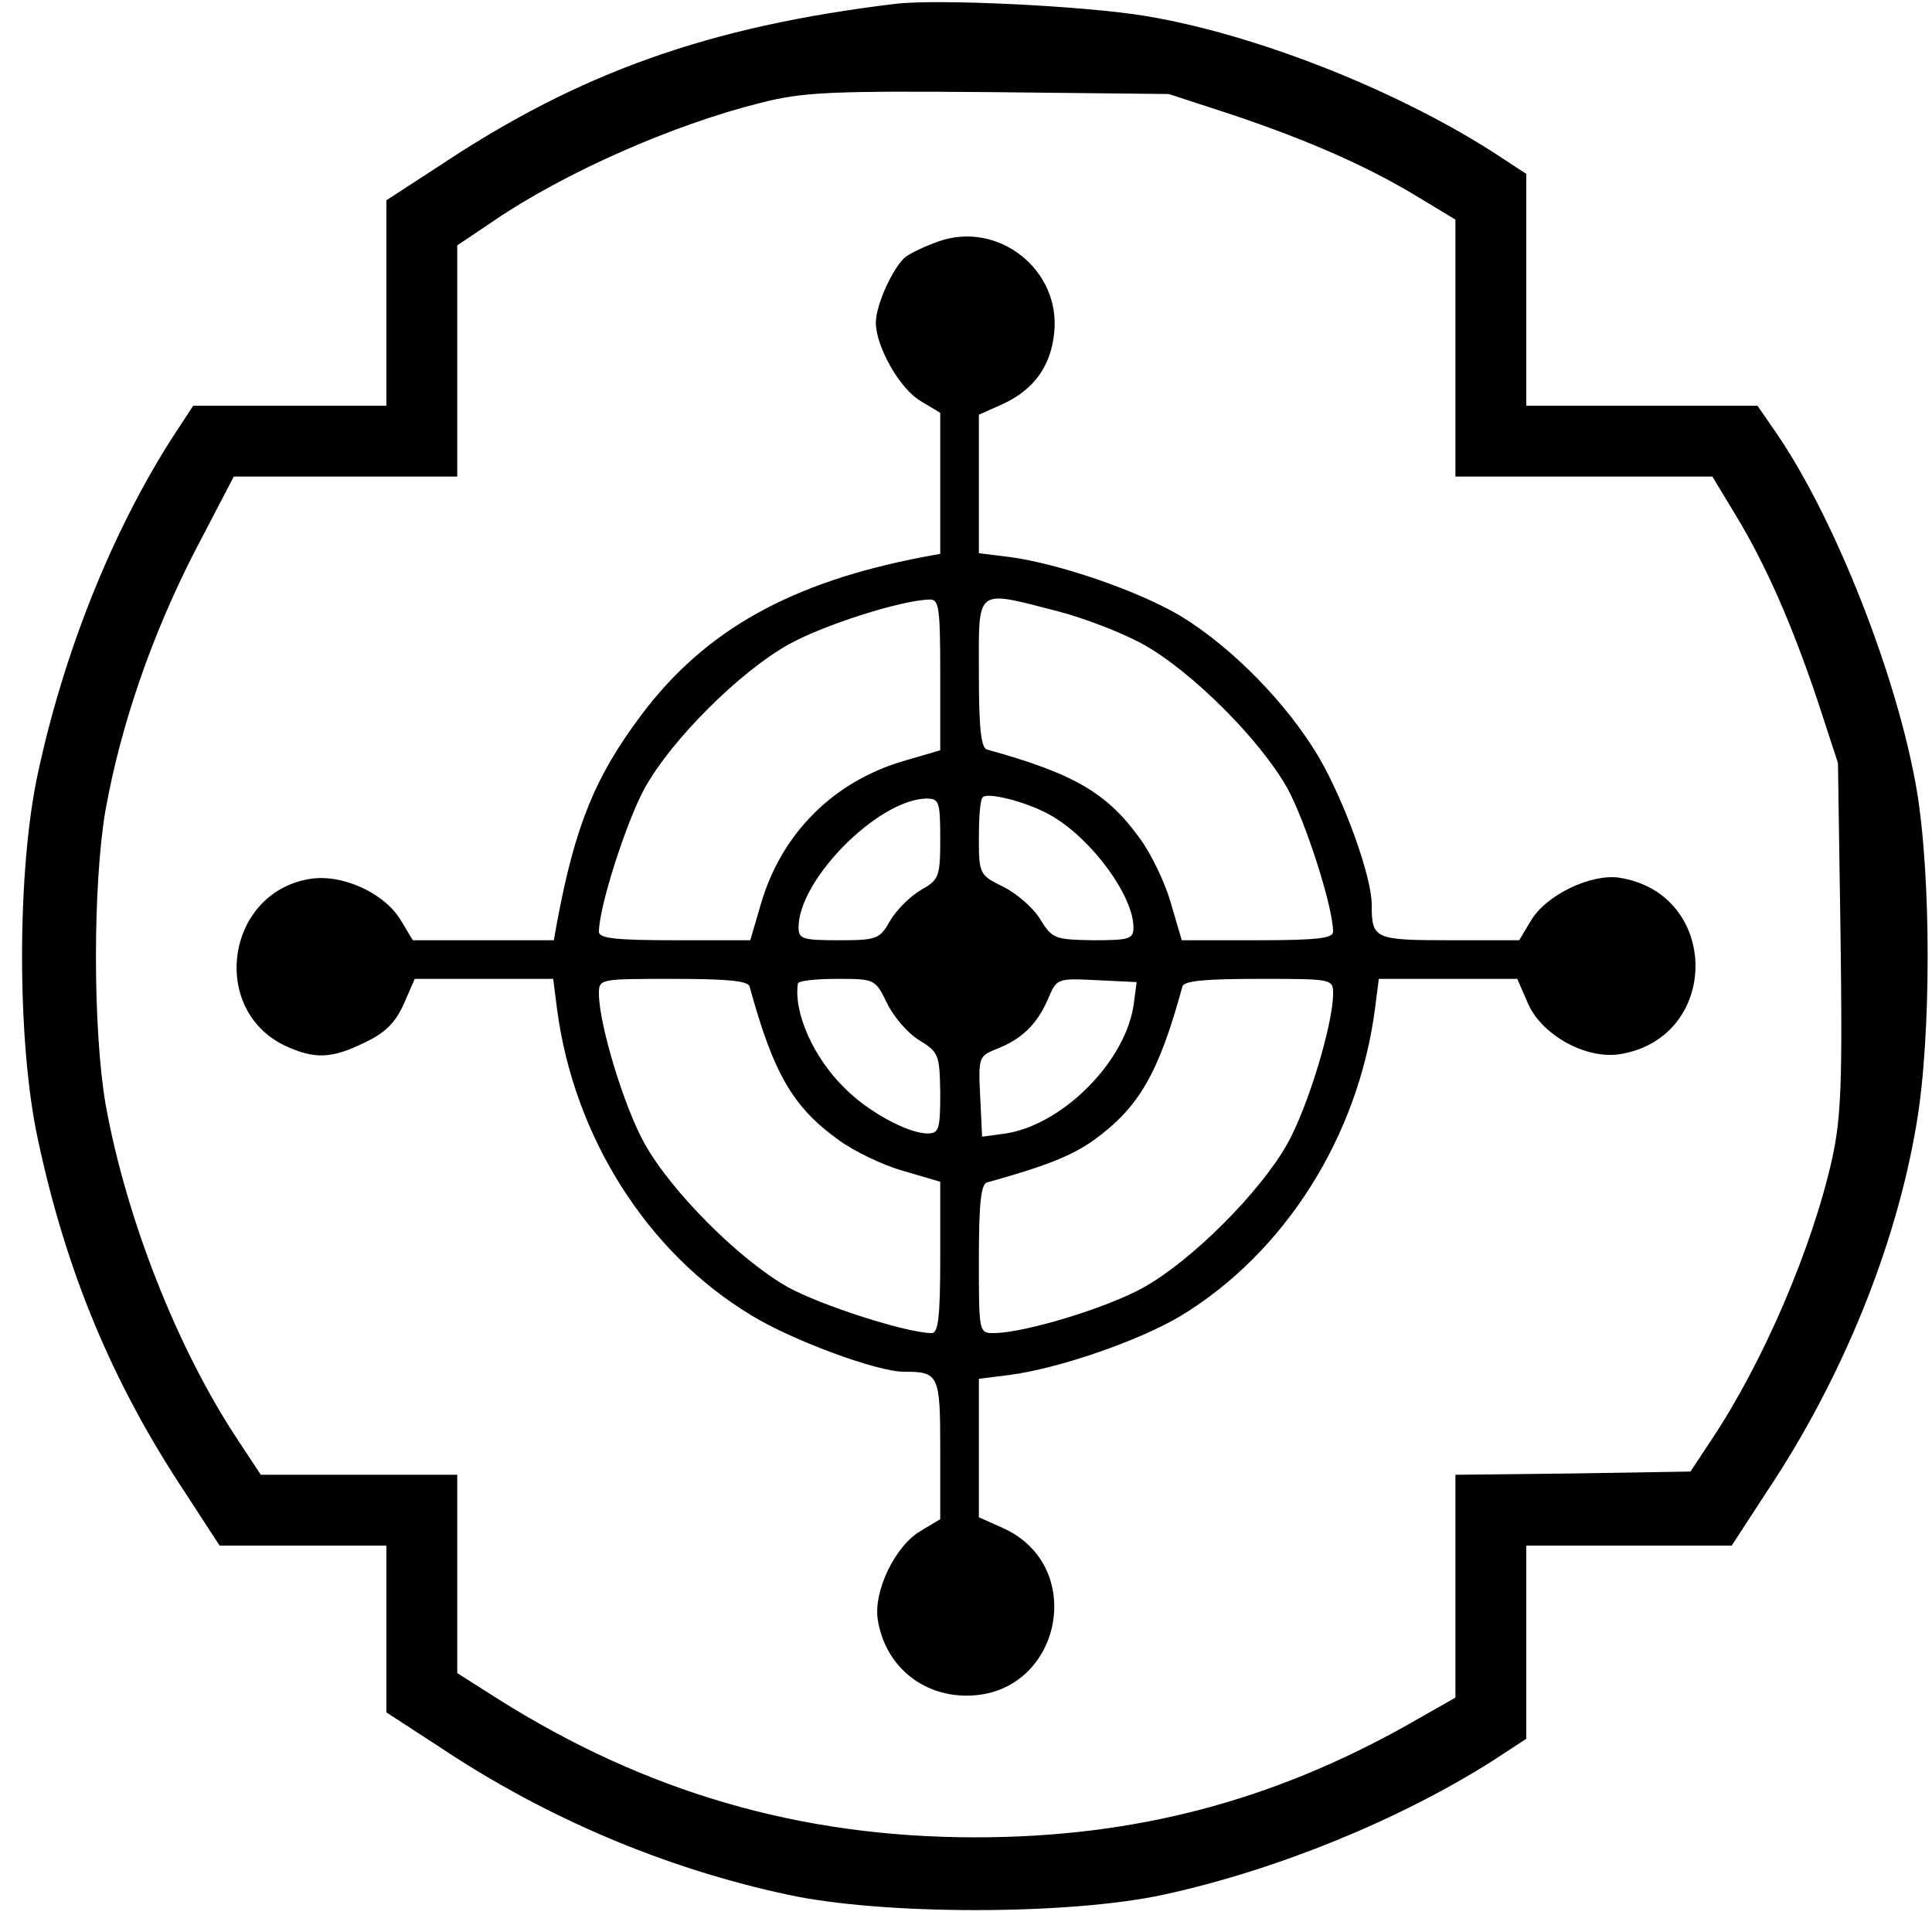 <?xml version="1.0" standalone="no"?>
<!DOCTYPE svg PUBLIC "-//W3C//DTD SVG 20010904//EN"
 "http://www.w3.org/TR/2001/REC-SVG-20010904/DTD/svg10.dtd">
<svg version="1.0" xmlns="http://www.w3.org/2000/svg"
 width="300pt" height="300pt" viewBox="0 0 300 300"
 preserveAspectRatio="xMidYMid meet">
<g transform="translate(0,300) scale(0.1,-0.1)"
fill="#000000" stroke="none">
<path d="M1390 2994 c-289 -35 -489 -106 -707 -251 l-83 -54 0 -160 0 -159
-150 0 -150 0 -34 -52 c-93 -146 -167 -332 -207 -518 -33 -151 -33 -419 0
-570 44 -206 116 -378 228 -547 l54 -83 130 0 129 0 0 -129 0 -130 83 -54
c165 -110 349 -188 540 -229 147 -32 437 -32 584 0 175 38 366 116 511 208
l52 34 0 150 0 150 159 0 160 0 54 83 c117 175 201 381 233 572 23 135 23 385
0 520 -30 174 -126 419 -218 553 l-29 42 -179 0 -180 0 0 180 0 180 -52 34
c-155 99 -371 183 -538 211 -96 16 -325 27 -390 19z m523 -172 c119 -40 212
-81 289 -128 l58 -35 0 -200 0 -199 199 0 200 0 35 -58 c47 -77 88 -170 128
-289 l32 -98 4 -269 c3 -225 1 -281 -13 -345 -31 -139 -107 -316 -187 -436
l-33 -50 -183 -3 -182 -2 0 -173 0 -173 -72 -41 c-213 -120 -427 -176 -673
-176 -272 0 -512 70 -742 215 l-63 40 0 154 0 154 -153 0 -152 0 -35 53 c-95
143 -174 345 -206 522 -20 117 -20 342 0 458 24 132 71 269 138 400 l61 117
173 0 174 0 0 180 0 179 58 39 c109 74 276 148 412 182 66 17 108 19 355 17
l280 -3 98 -32z"/>
<path d="M1457 2625 c-20 -7 -43 -18 -51 -24 -20 -17 -46 -75 -46 -102 0 -37
37 -103 70 -122 l30 -18 0 -109 0 -110 -27 -5 c-204 -39 -338 -113 -437 -245
-72 -96 -103 -172 -131 -322 l-5 -28 -110 0 -109 0 -18 30 c-25 43 -92 74
-143 65 -129 -22 -155 -203 -37 -259 46 -21 72 -20 123 5 32 15 48 31 61 60
l17 39 107 0 108 0 6 -47 c26 -198 140 -378 301 -475 63 -39 196 -88 237 -88
55 0 57 -4 57 -121 l0 -108 -30 -18 c-40 -23 -74 -94 -67 -138 11 -70 67 -118
138 -118 146 0 189 200 57 260 l-38 17 0 107 0 108 48 6 c76 10 201 53 266 92
161 98 275 278 301 476 l6 47 108 0 107 0 17 -39 c22 -49 90 -86 142 -78 157
25 157 249 0 274 -44 7 -115 -27 -138 -67 l-18 -30 -108 0 c-117 0 -121 2
-121 55 0 44 -42 160 -82 229 -49 83 -134 170 -214 219 -65 39 -190 82 -266
92 l-48 6 0 108 0 107 38 17 c47 22 74 58 79 111 10 97 -87 174 -180 141z m3
-672 l0 -118 -58 -17 c-108 -32 -188 -112 -220 -220 l-17 -58 -117 0 c-92 0
-118 3 -118 13 0 39 43 172 71 223 42 76 148 181 223 223 53 30 175 69 219 70
15 1 17 -11 17 -116z m182 98 c42 -11 102 -34 134 -52 75 -42 181 -148 223
-223 28 -51 71 -184 71 -223 0 -10 -26 -13 -117 -13 l-118 0 -17 58 c-9 32
-31 77 -48 100 -51 71 -103 101 -237 138 -10 2 -13 35 -13 119 0 134 -7 129
122 96z m-16 -314 c64 -33 134 -126 134 -177 0 -18 -6 -20 -62 -20 -60 1 -64
2 -83 33 -11 18 -37 40 -57 50 -37 18 -38 20 -38 76 0 32 2 60 6 63 7 8 64 -6
100 -25z m-166 -39 c0 -60 -2 -64 -30 -80 -17 -10 -38 -31 -48 -48 -16 -28
-20 -30 -79 -30 -57 0 -63 2 -63 20 0 74 123 198 198 200 20 0 22 -4 22 -62z
m-296 -230 c37 -135 67 -187 138 -238 23 -17 68 -39 100 -48 l58 -17 0 -117
c0 -92 -3 -118 -13 -118 -39 0 -172 43 -223 71 -75 42 -181 148 -223 223 -32
57 -71 186 -71 233 0 23 1 23 115 23 84 0 117 -3 119 -12z m213 -25 c10 -21
32 -47 50 -58 31 -19 32 -23 33 -82 0 -57 -2 -63 -20 -63 -30 0 -93 34 -129
71 -48 47 -79 117 -72 162 1 4 28 7 60 7 59 0 60 0 78 -37z m384 2 c-10 -92
-114 -196 -206 -206 l-30 -4 -3 63 c-3 60 -2 62 25 73 39 15 63 38 80 77 14
33 14 33 76 30 l62 -3 -4 -30z m309 12 c0 -47 -39 -176 -71 -233 -42 -75 -148
-181 -223 -223 -57 -32 -186 -71 -233 -71 -23 0 -23 1 -23 115 0 84 3 117 13
119 90 25 131 41 166 66 70 51 100 103 137 238 2 9 35 12 119 12 114 0 115 0
115 -23z"/>
</g>
</svg>
